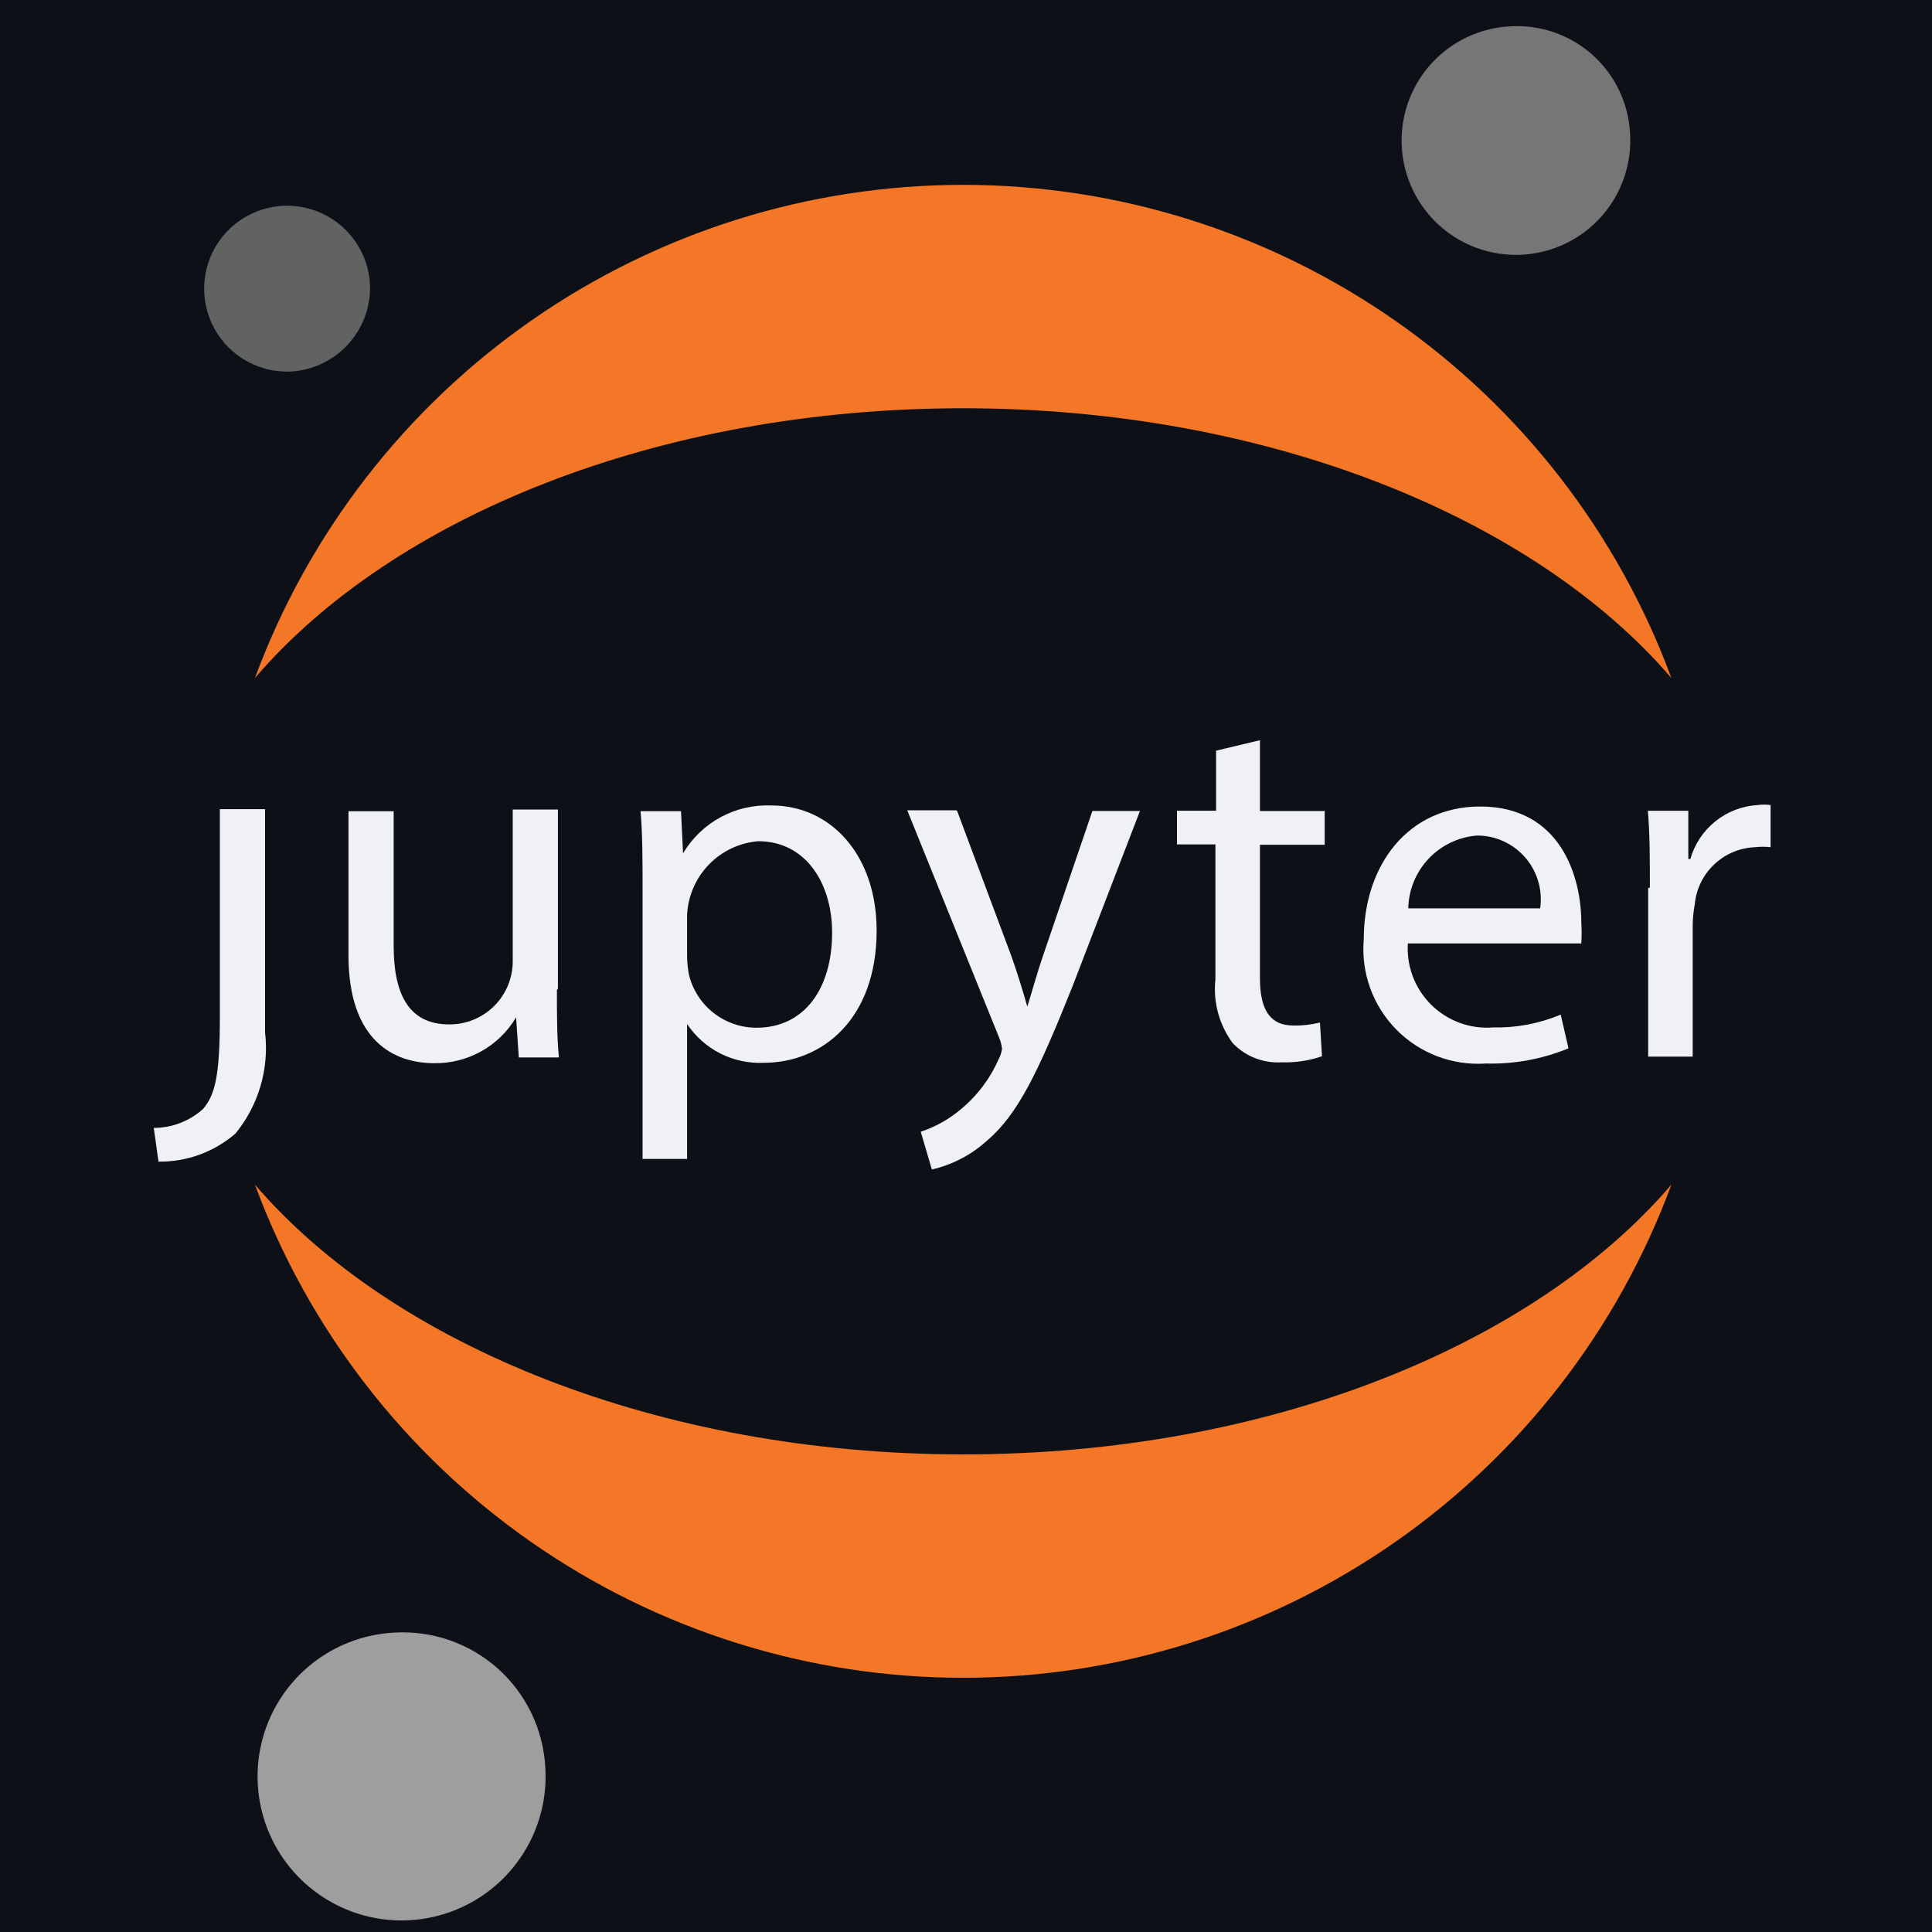 <svg width="1000" height="1000" viewBox="0 0 1000 1000" fill="none" xmlns="http://www.w3.org/2000/svg">
<rect width="1000" height="1000" fill="#0D1117"/>
<path d="M113.804 526.185C113.804 556.735 111.36 566.685 105.076 574.017C98.081 580.315 89.001 583.798 79.589 583.793L82.033 601.249C96.625 601.446 110.784 596.292 121.834 586.76C127.78 579.509 132.205 571.136 134.844 562.138C137.483 553.14 138.283 543.703 137.196 534.39V418.826H113.804V525.487V526.185Z" fill="#EFF1F7"/>
<path d="M288.257 512.416C288.257 525.508 288.257 537.205 289.304 547.329H268.53L267.134 526.556C262.789 533.906 256.575 539.974 249.124 544.144C241.673 548.314 233.251 550.437 224.714 550.297C204.464 550.297 180.374 539.299 180.374 494.435V419.895H203.766V489.722C203.766 513.987 211.272 530.222 232.395 530.222C236.741 530.269 241.052 529.447 245.076 527.805C249.1 526.164 252.756 523.735 255.829 520.662C258.902 517.589 261.33 513.934 262.972 509.91C264.613 505.885 265.435 501.574 265.388 497.228V419.022H288.78V511.718L288.257 512.416Z" fill="#EFF1F7"/>
<path d="M332.596 461.425C332.596 445.19 332.596 431.923 331.549 419.877H352.497L353.545 441.698C358.212 433.815 364.931 427.345 372.985 422.98C381.04 418.614 390.128 416.516 399.281 416.91C430.355 416.91 453.747 442.92 453.747 481.674C453.747 527.411 425.641 550.105 395.266 550.105C387.492 550.452 379.76 548.787 372.818 545.27C365.875 541.753 359.958 536.503 355.639 530.03V599.857H332.596V461.948V461.425ZM355.639 495.465C355.703 498.633 356.053 501.788 356.687 504.892C358.668 512.643 363.176 519.513 369.5 524.413C375.823 529.314 383.6 531.966 391.6 531.95C416.215 531.95 430.704 511.875 430.704 482.722C430.704 457.235 417.088 435.414 392.473 435.414C382.733 436.212 373.617 440.535 366.836 447.573C360.055 454.611 356.074 463.881 355.639 473.644V495.465Z" fill="#EFF1F7"/>
<path d="M495.425 419.759L523.531 494.998C526.498 503.377 529.64 513.502 531.735 521.009C534.179 513.328 536.798 503.552 539.94 494.474L565.427 419.759H590.041L555.128 510.534C537.671 554.176 527.022 576.696 510.962 590.312C502.872 597.701 493.01 602.872 482.333 605.325L476.572 585.773C484.038 583.32 490.969 579.47 496.996 574.426C505.513 567.486 512.271 558.634 516.722 548.59C517.675 546.851 518.325 544.962 518.643 543.004C518.444 540.897 517.914 538.835 517.072 536.894L469.589 419.41H495.076L495.425 419.759Z" fill="#EFF1F7"/>
<path d="M652.14 383.138V419.797H685.658V437.254H652.14V506.034C652.14 521.745 656.679 530.823 669.597 530.823C674.185 530.898 678.763 530.37 683.214 529.252L684.261 546.708C677.588 549.02 670.546 550.085 663.487 549.851C658.813 550.143 654.13 549.421 649.761 547.734C645.392 546.046 641.44 543.433 638.175 540.075C631.064 530.564 627.821 518.713 629.098 506.907V437.08H609.197V419.623H629.447V388.55L652.14 383.138Z" fill="#EFF1F7"/>
<path d="M728.748 487.628C728.274 493.549 729.091 499.501 731.143 505.075C733.195 510.648 736.433 515.71 740.632 519.909C744.832 524.109 749.893 527.347 755.467 529.399C761.041 531.451 766.993 532.268 772.913 531.794C784.888 532.062 796.785 529.802 807.827 525.16L811.842 542.617C798.292 548.199 783.722 550.875 769.073 550.473C760.533 551.057 751.968 549.788 743.964 546.751C735.961 543.715 728.71 538.983 722.707 532.881C716.704 526.779 712.092 519.45 709.187 511.398C706.283 503.346 705.154 494.761 705.879 486.232C705.879 447.827 728.748 417.452 766.105 417.452C808.001 417.452 818.476 454.111 818.476 477.503C818.7 481.108 818.7 484.722 818.476 488.327H728.224L728.748 487.628ZM797.178 470.172C797.852 465.504 797.518 460.747 796.197 456.22C794.877 451.693 792.602 447.502 789.525 443.929C786.448 440.355 782.641 437.483 778.36 435.506C774.079 433.528 769.424 432.491 764.709 432.465C755.117 433.159 746.131 437.41 739.511 444.386C732.891 451.361 729.115 460.557 728.922 470.172H797.178Z" fill="#EFF1F7"/>
<path d="M853.968 459.456C853.968 444.444 853.968 431.525 852.921 419.655H873.869V444.618H874.916C877.115 436.913 881.658 430.084 887.915 425.079C894.171 420.074 901.831 417.141 909.83 416.687C912.032 416.398 914.262 416.398 916.464 416.687V438.508C913.796 438.199 911.101 438.199 908.433 438.508C900.509 438.815 892.967 441.996 887.217 447.458C881.467 452.919 877.901 460.287 877.186 468.185C876.533 471.757 876.183 475.377 876.139 479.008V546.915H853.095V459.631L853.968 459.456Z" fill="#EFF1F7"/>
<path d="M843.717 69.129C844.434 80.857 841.644 92.532 835.702 102.669C829.759 112.805 820.935 120.943 810.351 126.046C799.768 131.149 787.905 132.986 776.274 131.323C764.642 129.66 753.769 124.573 745.04 116.709C736.31 108.845 730.119 98.56 727.255 87.165C724.391 75.77 724.984 63.78 728.958 52.723C732.933 41.666 740.108 32.042 749.571 25.078C759.034 18.114 770.356 14.124 782.095 13.617C789.791 13.193 797.495 14.295 804.764 16.86C812.032 19.424 818.723 23.4 824.449 28.559C830.176 33.718 834.827 39.958 838.133 46.921C841.44 53.883 843.338 61.431 843.717 69.129Z" fill="#767677"/>
<path d="M498.533 752.792C341.423 752.792 203.339 696.407 131.94 613.138C159.643 688.048 209.63 752.673 275.172 798.315C340.713 843.957 418.666 868.424 498.533 868.424C578.401 868.424 656.352 843.957 721.895 798.315C787.436 752.673 837.423 688.048 865.127 613.138C793.903 696.407 656.342 752.792 498.533 752.792Z" fill="#F37726"/>
<path d="M498.533 211.316C655.644 211.316 793.729 267.702 865.127 350.97C837.423 276.061 787.436 211.436 721.895 165.794C656.352 120.152 578.401 95.684 498.533 95.684C418.666 95.684 340.713 120.152 275.172 165.794C209.63 211.436 159.643 276.061 131.94 350.97C203.339 267.527 340.725 211.316 498.533 211.316Z" fill="#F37726"/>
<path d="M282.251 914.836C283.172 929.608 279.675 944.32 272.206 957.097C264.736 969.874 253.632 980.139 240.308 986.582C226.983 993.026 212.043 995.357 197.389 993.279C182.735 991.201 169.031 984.808 158.024 974.914C147.017 965.02 139.204 952.073 135.582 937.722C131.959 923.372 132.69 908.268 137.682 894.335C142.675 880.402 151.701 868.27 163.613 859.486C175.525 850.701 189.782 845.662 204.568 845.009C214.254 844.491 223.947 845.887 233.094 849.116C242.241 852.345 250.662 857.344 257.876 863.829C265.09 870.313 270.956 878.156 275.138 886.908C279.32 895.66 281.737 905.15 282.251 914.836Z" fill="#9E9E9E"/>
<path d="M149.796 192.34C141.33 192.574 132.985 190.3 125.808 185.803C118.632 181.306 112.945 174.788 109.463 167.068C105.982 159.347 104.86 150.77 106.241 142.415C107.621 134.059 111.441 126.298 117.22 120.107C122.999 113.917 130.48 109.573 138.722 107.623C146.963 105.673 155.597 106.203 163.538 109.147C171.478 112.091 178.372 117.317 183.35 124.168C188.329 131.019 191.17 139.189 191.518 147.651C191.849 159.093 187.653 170.203 179.842 178.57C172.03 186.937 161.234 191.886 149.796 192.34Z" fill="#616262"/>
</svg>
